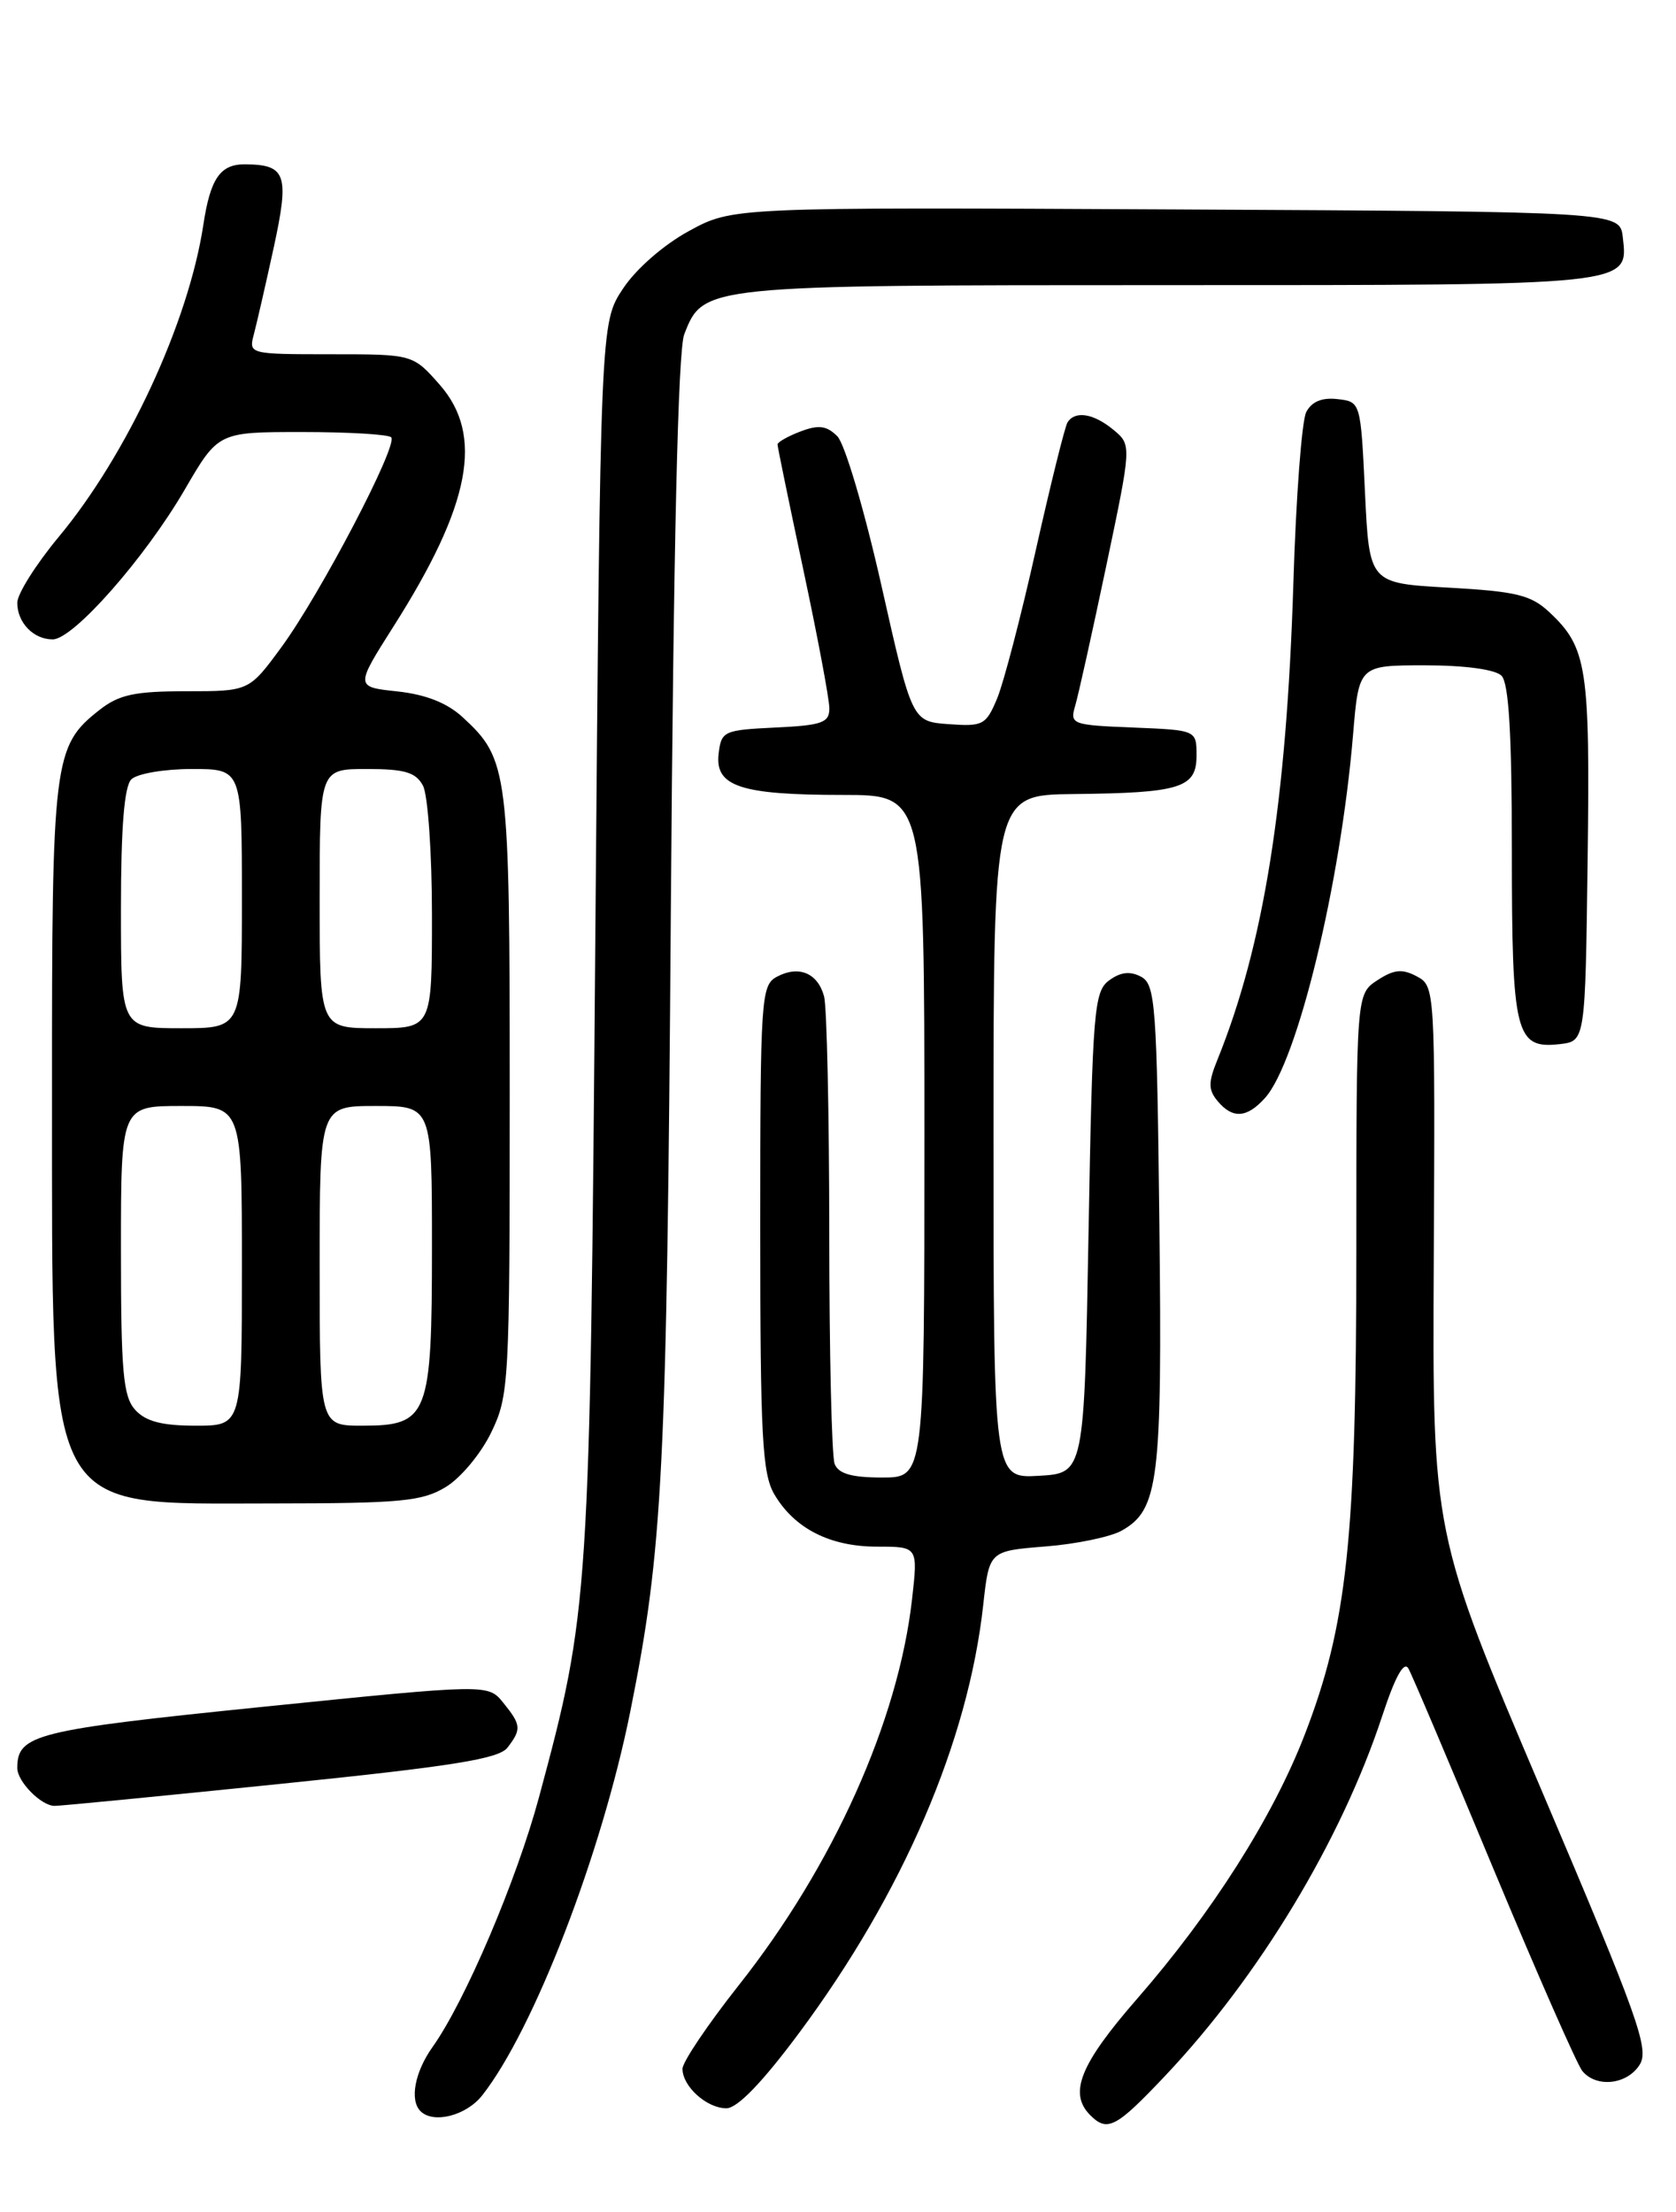 <?xml version="1.0" encoding="UTF-8" standalone="no"?>
<!DOCTYPE svg PUBLIC "-//W3C//DTD SVG 1.1//EN" "http://www.w3.org/Graphics/SVG/1.1/DTD/svg11.dtd" >
<svg xmlns="http://www.w3.org/2000/svg" xmlns:xlink="http://www.w3.org/1999/xlink" version="1.1" viewBox="0 0 194 256">
 <g >
 <path fill="currentColor"
d=" M 134.86 240.25 C 145.75 228.74 155.25 212.99 159.99 198.61 C 161.49 194.04 162.52 192.18 163.03 193.11 C 163.46 193.87 167.91 204.37 172.93 216.44 C 177.96 228.50 182.56 238.96 183.16 239.69 C 184.79 241.66 188.35 241.27 189.80 238.95 C 190.93 237.14 189.61 233.45 178.44 207.20 C 165.80 177.50 165.80 177.50 165.96 145.82 C 166.12 114.44 166.11 114.13 164.00 113.00 C 162.31 112.10 161.36 112.19 159.43 113.45 C 157.00 115.05 157.00 115.05 157.00 144.77 C 156.99 178.16 155.93 188.08 151.00 200.82 C 147.32 210.32 140.30 221.38 131.62 231.33 C 125.02 238.90 123.66 242.26 126.20 244.80 C 128.18 246.78 129.19 246.25 134.86 240.25 Z  M 55.82 242.50 C 61.79 234.91 69.65 214.53 72.96 198.06 C 76.73 179.31 77.18 170.42 77.65 105.50 C 77.96 63.10 78.48 40.56 79.20 38.70 C 81.41 33.00 81.38 33.00 135.26 33.00 C 189.13 33.00 188.48 33.07 187.84 27.45 C 187.50 24.50 187.50 24.50 136.15 24.24 C 84.80 23.98 84.80 23.98 79.76 26.73 C 76.83 28.32 73.62 31.12 72.11 33.41 C 69.50 37.35 69.50 37.35 68.91 108.43 C 68.28 185.25 68.21 186.38 62.39 208.00 C 59.80 217.62 53.83 231.63 50.06 236.92 C 48.01 239.80 47.40 243.06 48.67 244.33 C 50.16 245.83 53.98 244.85 55.82 242.50 Z  M 92.52 235.25 C 104.52 219.10 112.07 201.55 113.81 185.75 C 114.50 179.50 114.50 179.50 121.00 178.98 C 124.58 178.70 128.55 177.87 129.83 177.15 C 134.12 174.74 134.54 171.41 134.20 141.75 C 133.91 116.23 133.74 113.93 132.08 113.04 C 130.82 112.37 129.71 112.49 128.39 113.46 C 126.64 114.74 126.46 116.86 126.00 142.67 C 125.50 170.50 125.50 170.50 120.25 170.80 C 115.00 171.10 115.00 171.10 115.00 131.55 C 115.00 92.00 115.00 92.00 124.25 91.90 C 136.65 91.77 138.50 91.19 138.50 87.45 C 138.50 84.50 138.50 84.50 131.15 84.20 C 124.09 83.92 123.82 83.82 124.45 81.70 C 124.81 80.49 126.43 73.20 128.05 65.50 C 130.99 51.50 130.99 51.50 128.89 49.75 C 126.58 47.84 124.43 47.49 123.56 48.90 C 123.26 49.39 121.61 56.03 119.90 63.65 C 118.20 71.27 116.18 78.99 115.43 80.81 C 114.14 83.91 113.78 84.10 109.81 83.81 C 105.57 83.50 105.57 83.50 102.03 67.78 C 100.07 59.08 97.79 51.36 96.92 50.49 C 95.69 49.26 94.76 49.14 92.67 49.93 C 91.20 50.49 90.00 51.17 90.00 51.44 C 90.00 51.71 91.35 58.26 93.00 66.00 C 94.65 73.74 96.00 80.93 96.00 81.99 C 96.00 83.64 95.14 83.95 89.75 84.20 C 83.76 84.49 83.49 84.61 83.18 87.25 C 82.75 91.02 85.73 92.00 97.57 92.00 C 107.00 92.00 107.00 92.00 107.00 131.50 C 107.00 171.00 107.00 171.00 102.11 171.00 C 98.57 171.00 97.05 170.56 96.61 169.42 C 96.27 168.55 95.99 156.51 95.99 142.67 C 95.98 128.83 95.71 116.52 95.39 115.32 C 94.66 112.61 92.46 111.69 89.93 113.04 C 88.09 114.02 88.00 115.45 88.00 142.13 C 88.00 166.31 88.23 170.57 89.64 172.96 C 91.97 176.91 96.08 179.00 101.53 179.00 C 106.26 179.00 106.26 179.00 105.57 185.09 C 103.98 199.16 96.44 215.95 85.52 229.75 C 81.94 234.28 79.00 238.64 79.00 239.43 C 79.00 241.47 81.81 244.00 84.08 244.00 C 85.35 244.00 88.25 241.00 92.52 235.25 Z  M 32.50 206.45 C 52.39 204.42 57.76 203.56 58.75 202.25 C 60.38 200.12 60.33 199.63 58.25 197.06 C 56.49 194.89 56.49 194.89 30.50 197.53 C 4.07 200.22 2.00 200.73 2.00 204.62 C 2.00 206.19 4.77 209.00 6.32 209.00 C 6.97 209.01 18.75 207.86 32.50 206.45 Z  M 51.61 172.09 C 53.33 171.05 55.69 168.21 56.86 165.78 C 58.92 161.53 59.00 160.06 59.00 126.65 C 59.00 89.13 58.85 87.89 53.57 83.02 C 51.76 81.35 49.30 80.38 46.00 80.02 C 41.11 79.50 41.11 79.50 45.55 72.50 C 54.49 58.43 56.03 50.38 50.90 44.53 C 47.79 41.00 47.79 41.00 38.28 41.00 C 28.90 41.00 28.78 40.97 29.37 38.75 C 29.70 37.51 30.74 32.98 31.68 28.67 C 33.52 20.19 33.13 19.05 28.37 19.02 C 25.50 18.99 24.35 20.65 23.54 26.00 C 21.83 37.29 14.73 52.62 6.77 62.17 C 4.15 65.33 2.00 68.74 2.00 69.76 C 2.00 72.06 3.87 74.00 6.10 74.00 C 8.48 74.00 16.76 64.61 21.38 56.67 C 25.26 50.00 25.26 50.00 34.97 50.00 C 40.30 50.00 44.94 50.27 45.28 50.61 C 46.13 51.46 37.07 68.78 32.56 74.92 C 28.83 80.00 28.83 80.00 21.55 80.00 C 15.60 80.00 13.77 80.39 11.51 82.17 C 6.18 86.36 6.00 87.86 6.02 126.72 C 6.05 176.08 4.93 174.00 31.47 174.00 C 46.43 173.99 48.88 173.76 51.61 172.09 Z  M 146.42 127.08 C 150.17 122.94 155.18 102.28 156.62 85.01 C 157.29 77.00 157.29 77.00 164.94 77.00 C 169.57 77.00 173.08 77.48 173.80 78.20 C 174.65 79.05 175.00 84.98 175.00 98.51 C 175.00 119.71 175.42 121.42 180.55 120.84 C 183.50 120.50 183.50 120.50 183.77 99.51 C 184.06 77.22 183.71 74.95 179.35 70.86 C 177.22 68.86 175.52 68.45 167.68 68.01 C 158.50 67.50 158.50 67.50 158.00 57.00 C 157.50 46.50 157.50 46.50 154.82 46.19 C 153.02 45.98 151.83 46.48 151.20 47.69 C 150.68 48.69 150.01 57.60 149.71 67.50 C 148.92 92.89 146.28 109.42 140.91 122.67 C 139.85 125.27 139.86 126.13 140.93 127.42 C 142.67 129.51 144.32 129.41 146.42 127.08 Z  M 15.65 163.17 C 14.25 161.62 14.00 158.78 14.00 144.67 C 14.00 128.00 14.00 128.00 21.00 128.00 C 28.00 128.00 28.00 128.00 28.00 146.50 C 28.00 165.00 28.00 165.00 22.65 165.00 C 18.75 165.00 16.87 164.51 15.65 163.17 Z  M 37.00 146.50 C 37.00 128.00 37.00 128.00 43.50 128.00 C 50.00 128.00 50.00 128.00 50.00 144.28 C 50.00 163.90 49.57 165.00 41.94 165.00 C 37.00 165.00 37.00 165.00 37.00 146.50 Z  M 14.00 105.20 C 14.00 95.80 14.38 91.02 15.20 90.20 C 15.86 89.54 19.01 89.00 22.20 89.00 C 28.00 89.00 28.00 89.00 28.00 104.00 C 28.00 119.00 28.00 119.00 21.00 119.00 C 14.00 119.00 14.00 119.00 14.00 105.20 Z  M 37.00 104.00 C 37.00 89.00 37.00 89.00 42.46 89.00 C 46.84 89.00 48.14 89.38 48.96 90.93 C 49.53 92.00 50.00 98.75 50.00 105.93 C 50.00 119.00 50.00 119.00 43.50 119.00 C 37.00 119.00 37.00 119.00 37.00 104.00 Z "/>
</g>
</svg>